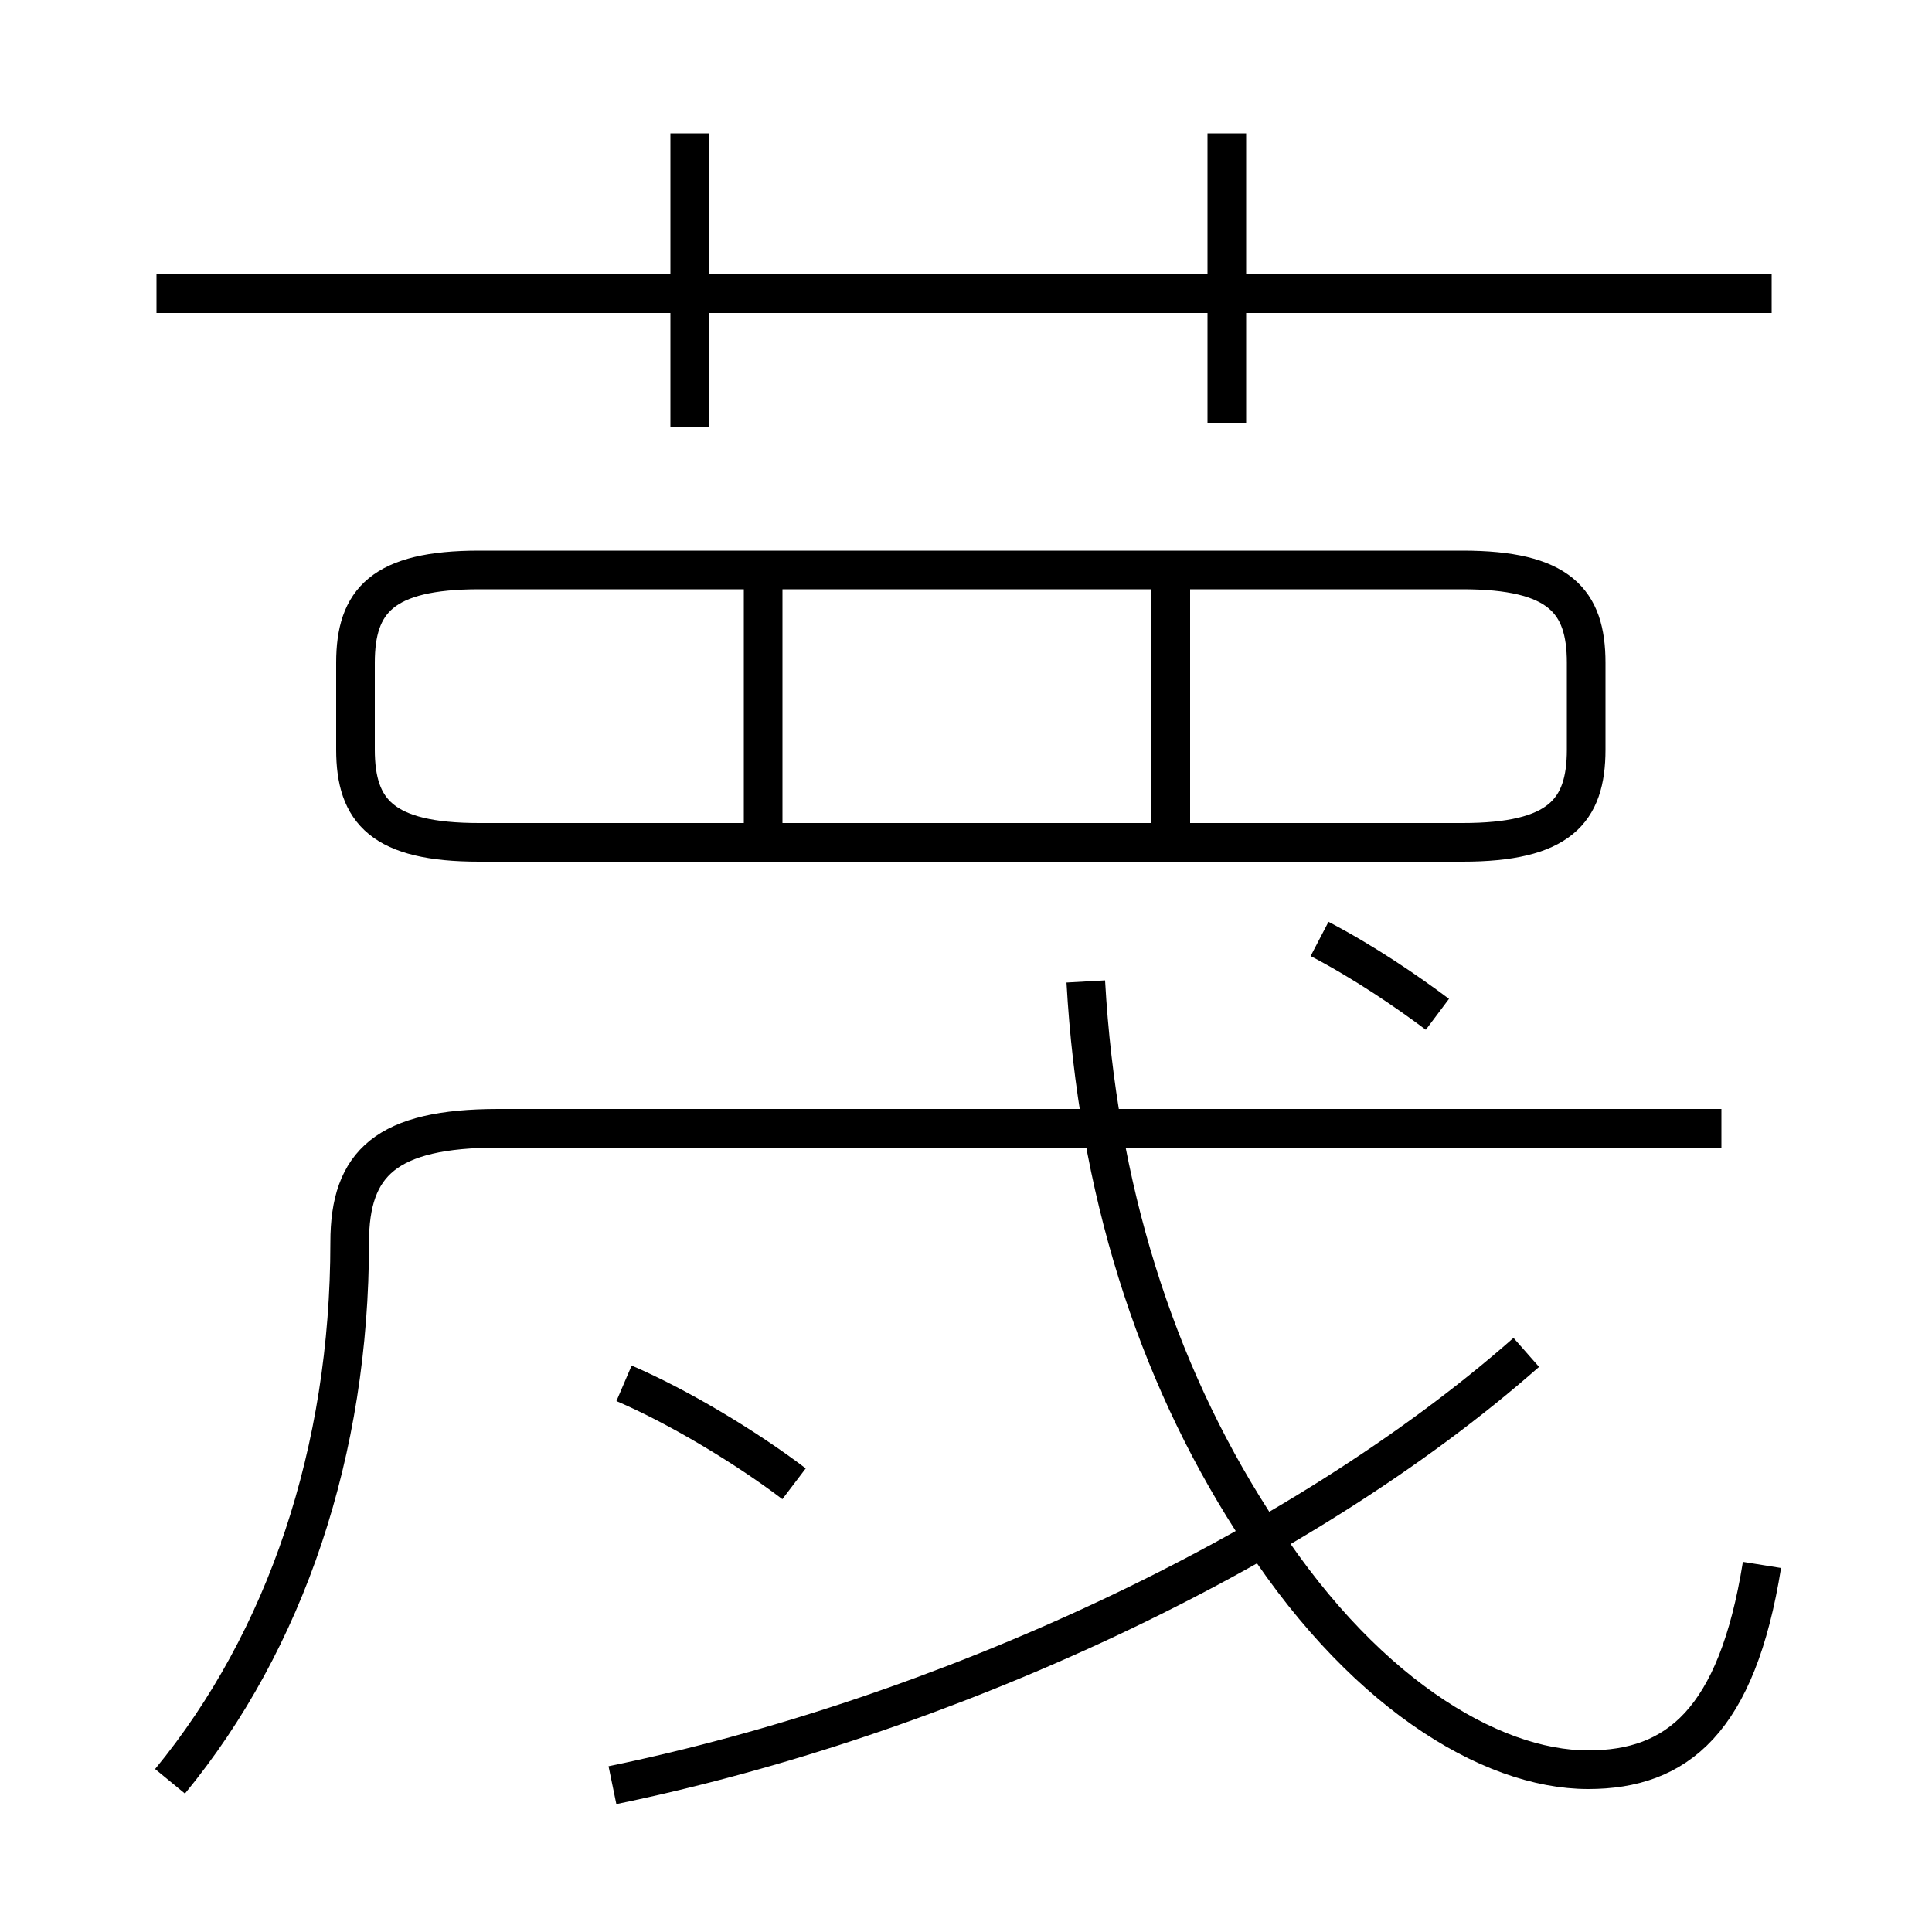 <?xml version='1.0' encoding='utf8'?>
<svg viewBox="0.0 -6.0 50.0 50.0" version="1.1" xmlns="http://www.w3.org/2000/svg">
<rect x="0.0" y="-6.0" width="50.0" height="50.0" fill="#808080" stroke="none"/>
<rect x="-1000" y="-1000" width="2000" height="2000" stroke="white" fill="white"/>
<g style="fill:white;stroke:#000000;  stroke-width:1">
<path d="M 4.4 2.1 C 7.4 -1.55 9.05 -6.45 9.05 -11.85 C 9.05 -13.9 10.0 -14.8 12.9 -14.8 L 44.55 -14.8 M 20.55 -5.6 C 19.3 -6.55 17.55 -7.6 16.15 -8.2 M 15.85 2.2 C 24.35 0.45 33.6 -3.8 39.5 -9.0 M 19.75 -21.85 L 19.75 -29.1 M 45.6 -3.5 C 44.95 0.55 43.4 1.8 41.1 1.8 C 38.55 1.8 35.15 -0.25 32.4 -4.65 C 29.9 -8.55 28.4 -13.25 28.1 -18.6 M 12.4 -22.2 L 37.85 -22.2 C 40.35 -22.2 41.05 -23.0 41.05 -24.6 L 41.05 -26.85 C 41.05 -28.45 40.35 -29.25 37.85 -29.25 L 12.4 -29.25 C 9.9 -29.25 9.2 -28.45 9.2 -26.85 L 9.2 -24.6 C 9.2 -23.0 9.9 -22.2 12.4 -22.2 Z M 37.2 -17.75 C 36.4 -18.35 35.3 -19.1 34.15 -19.7 M 17.85 -32.95 L 17.85 -40.55 M 30.3 -21.85 L 30.3 -29.1 M 45.85 -36.4 L 4.05 -36.4 M 31.75 -33.05 L 31.75 -40.55" transform="translate(0.0 38.0)" />
</g>
</svg>